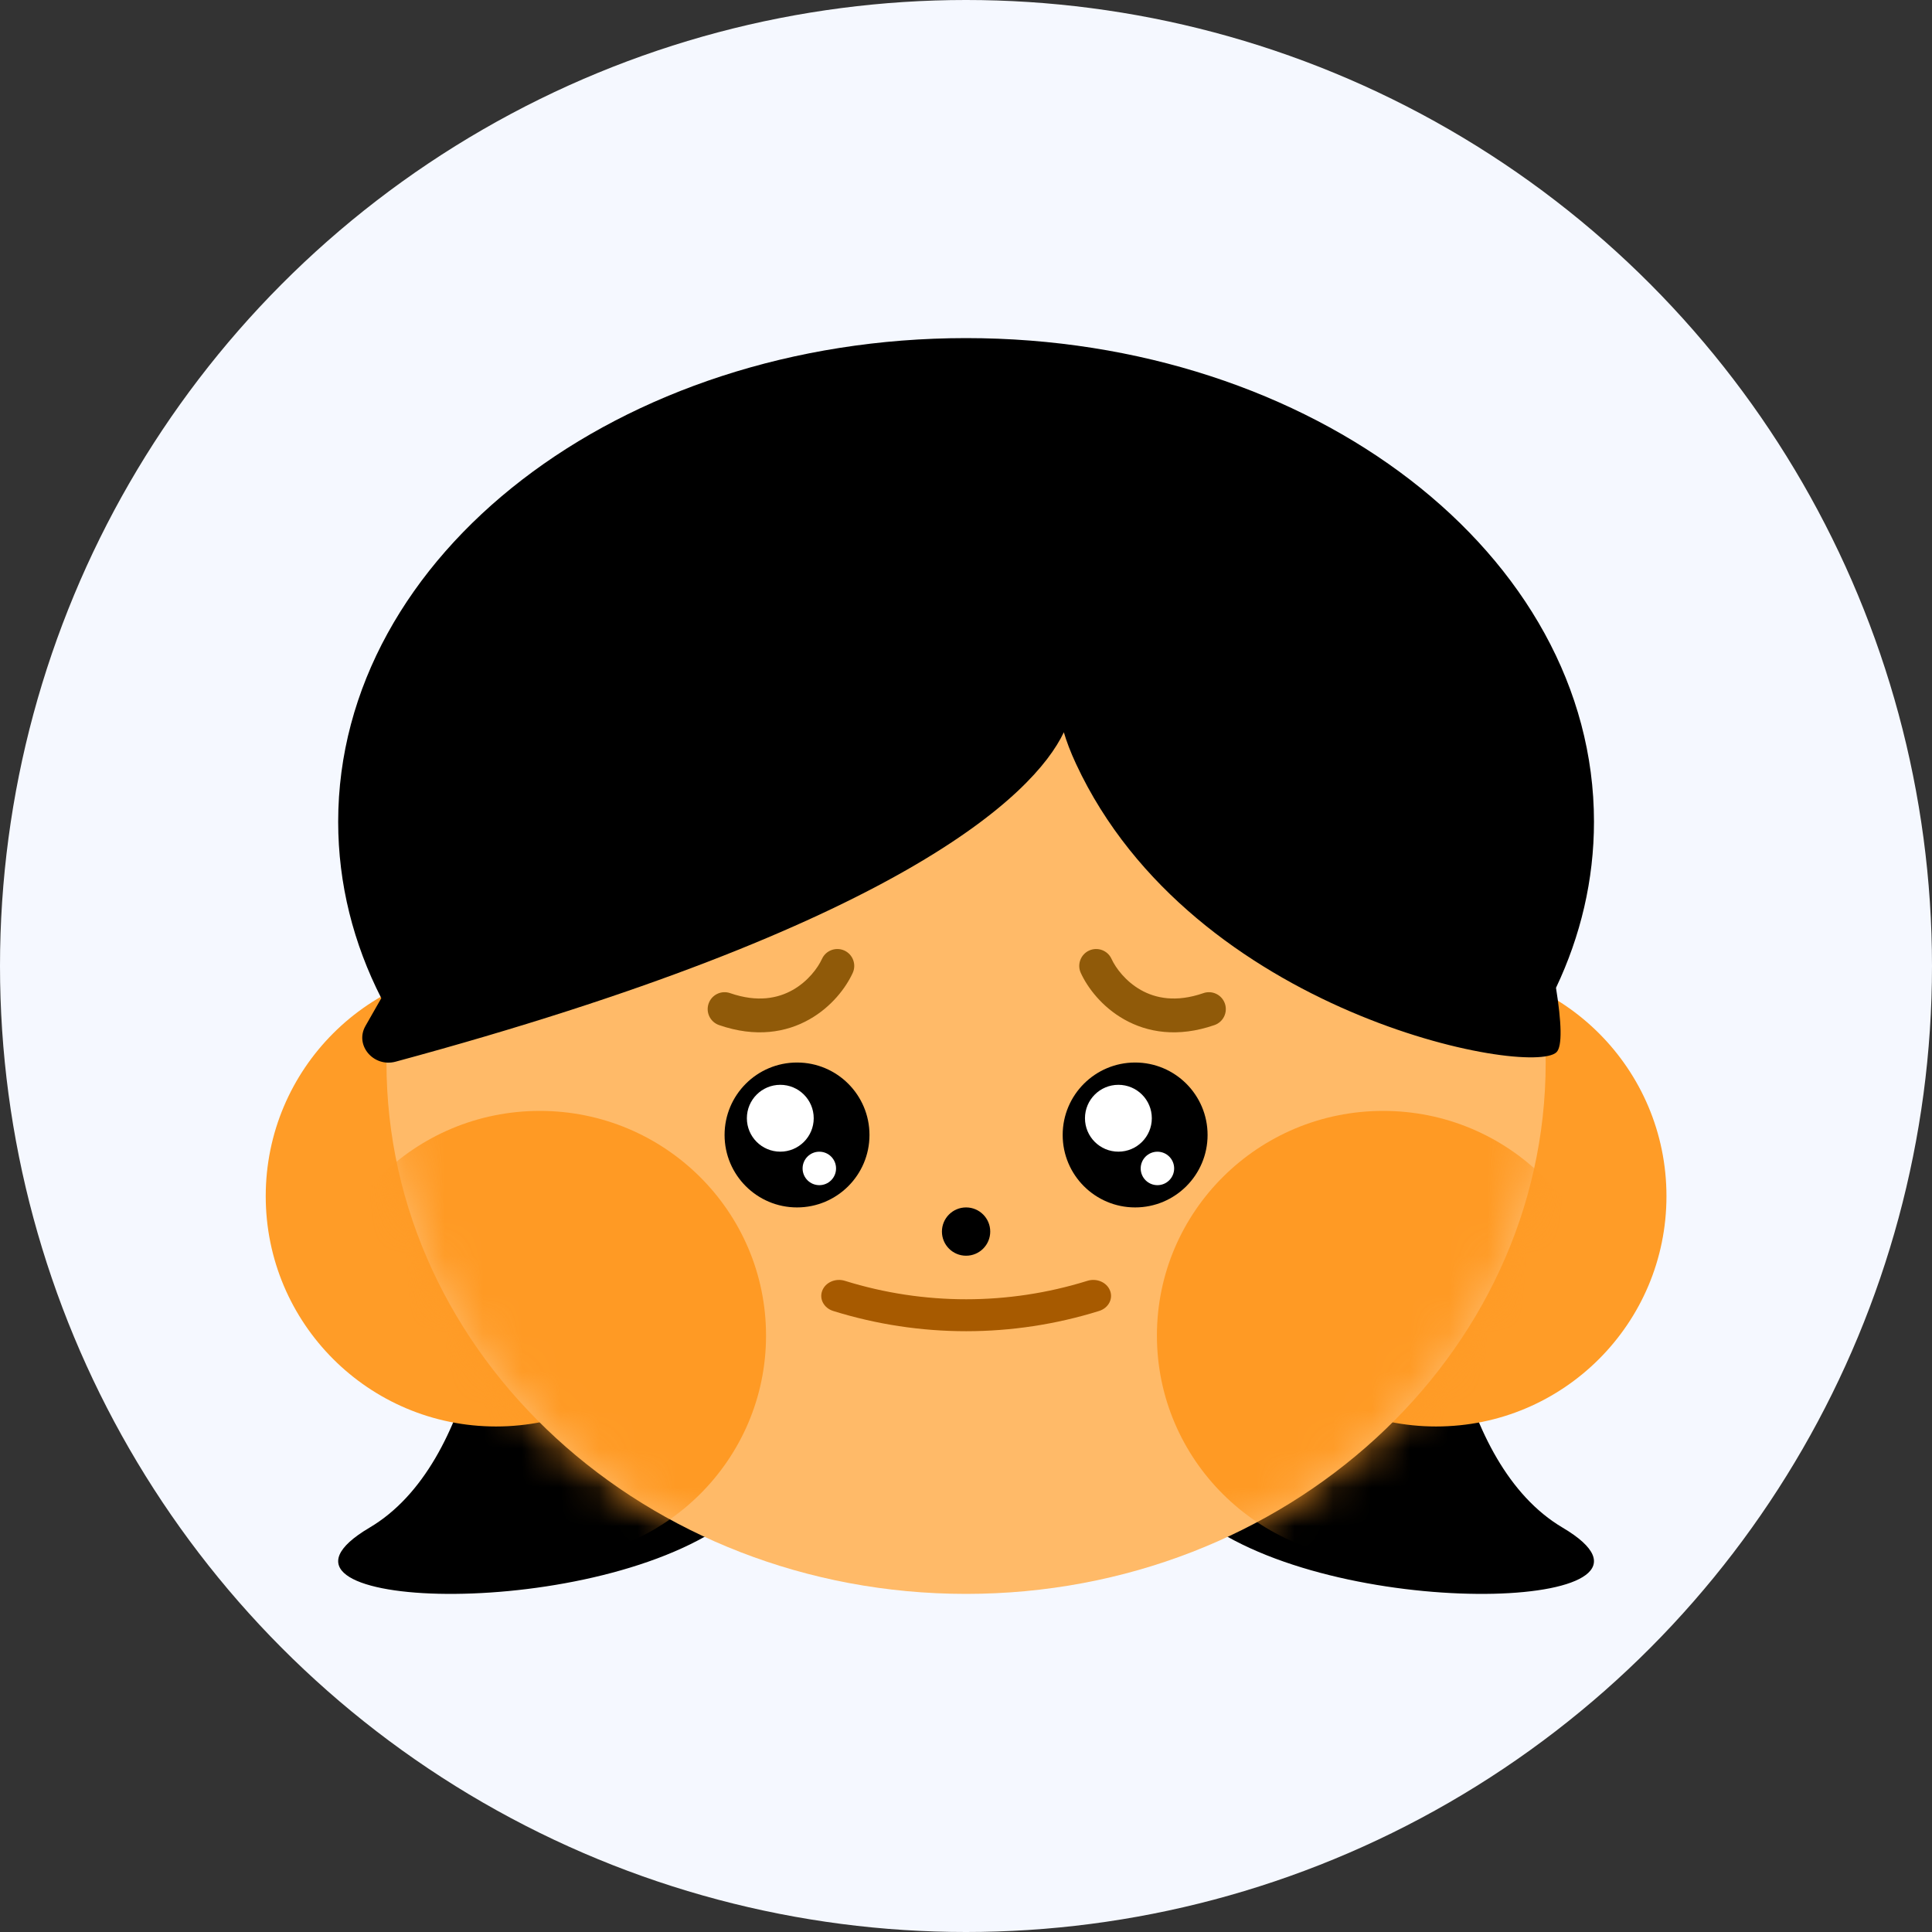 <svg width="50" height="50" viewBox="0 0 50 50" fill="none" xmlns="http://www.w3.org/2000/svg">
<rect x="0" y="0" width="50" height="50" fill="#333333" stroke="none"/>
<circle cx="25" cy="25" r="25" fill="#F5F8FF"/>
<path d="M9.564 39.535C12.37 37.876 12.877 32.76 12.78 30.409L11.903 28.75L20.966 33.106C21.453 34.419 21.667 37.544 18.627 39.535C14.826 42.024 6.055 41.61 9.564 39.535Z" fill="black"/>
<path d="M40.44 39.535C37.634 37.876 37.127 32.76 37.224 30.409L38.101 28.75L29.038 33.106C28.551 34.419 28.337 37.544 31.377 39.535C35.178 42.024 43.949 41.61 40.44 39.535Z" fill="black"/>
<path d="M18.796 30.957C18.796 34.249 16.128 36.917 12.836 36.917C9.545 36.917 6.877 34.249 6.877 30.957C6.877 27.666 9.545 24.998 12.836 24.998C16.128 24.998 18.796 27.666 18.796 30.957Z" fill="#FF9C27"/>
<path d="M43.128 30.957C43.128 34.249 40.46 36.917 37.168 36.917C33.877 36.917 31.209 34.249 31.209 30.957C31.209 27.666 33.877 24.998 37.168 24.998C40.46 24.998 43.128 27.666 43.128 30.957Z" fill="#FF9C27"/>
<path d="M40.002 27.5C40.002 35.094 33.286 41.25 25.002 41.25C16.718 41.25 10.002 35.094 10.002 27.5C10.002 19.906 16.718 13.75 25.002 13.75C33.286 13.75 40.002 19.906 40.002 27.5Z" fill="#FFBA68"/>
<mask id="mask0_1043_67522" style="mask-type:alpha" maskUnits="userSpaceOnUse" x="10" y="13" width="31" height="29">
<path d="M40.004 27.498C40.004 35.092 33.288 41.248 25.004 41.248C16.72 41.248 10.004 35.092 10.004 27.498C10.004 19.904 16.72 13.748 25.004 13.748C33.288 13.748 40.004 19.904 40.004 27.498Z" fill="#FFAB49"/>
</mask>
<g mask="url(#mask0_1043_67522)">
<path d="M19.825 34.564C19.825 37.775 17.203 40.378 13.97 40.378C10.736 40.378 8.115 37.775 8.115 34.564C8.115 31.353 10.736 28.75 13.97 28.75C17.203 28.75 19.825 31.353 19.825 34.564Z" fill="#FF9A24"/>
<path d="M41.651 34.564C41.651 37.775 39.03 40.378 35.796 40.378C32.563 40.378 29.941 37.775 29.941 34.564C29.941 31.353 32.563 28.75 35.796 28.75C39.03 28.75 41.651 31.353 41.651 34.564Z" fill="#FF9A24"/>
</g>
<path d="M25.627 31.873C25.627 32.218 25.347 32.498 25.002 32.498C24.657 32.498 24.377 32.218 24.377 31.873C24.377 31.528 24.657 31.248 25.002 31.248C25.347 31.248 25.627 31.528 25.627 31.873Z" fill="black"/>
<circle cx="20.627" cy="29.373" r="1.875" fill="black"/>
<circle cx="20.194" cy="28.94" r="0.865" fill="white"/>
<circle cx="21.204" cy="30.239" r="0.433" fill="white"/>
<circle cx="29.377" cy="29.373" r="1.875" fill="black"/>
<circle cx="28.944" cy="28.94" r="0.865" fill="white"/>
<circle cx="29.954" cy="30.239" r="0.433" fill="white"/>
<path fill-rule="evenodd" clip-rule="evenodd" d="M21.564 33.928C23.804 34.626 26.204 34.626 28.444 33.928V33.928C28.685 33.853 28.812 33.617 28.728 33.402C28.645 33.186 28.382 33.072 28.141 33.148V33.148C26.098 33.784 23.91 33.784 21.867 33.148V33.148C21.626 33.072 21.363 33.186 21.28 33.402C21.196 33.617 21.323 33.853 21.564 33.928V33.928Z" fill="#A75A00"/>
<path fill-rule="evenodd" clip-rule="evenodd" d="M20.514 25.621C20.91 25.398 21.165 25.051 21.273 24.816C21.373 24.596 21.633 24.5 21.853 24.6C22.072 24.701 22.169 24.961 22.068 25.18C21.895 25.558 21.523 26.057 20.944 26.383C20.349 26.72 19.558 26.858 18.609 26.529C18.381 26.45 18.259 26.2 18.339 25.972C18.418 25.744 18.667 25.623 18.895 25.702C19.608 25.949 20.137 25.834 20.514 25.621Z" fill="#905A09"/>
<path fill-rule="evenodd" clip-rule="evenodd" d="M29.525 25.621C29.13 25.398 28.874 25.051 28.766 24.816C28.666 24.596 28.406 24.5 28.186 24.6C27.967 24.701 27.87 24.961 27.971 25.18C28.144 25.558 28.516 26.057 29.095 26.383C29.691 26.72 30.481 26.858 31.43 26.529C31.659 26.45 31.779 26.2 31.7 25.972C31.621 25.744 31.372 25.623 31.144 25.702C30.432 25.949 29.902 25.834 29.525 25.621Z" fill="#905A09"/>
<path fill-rule="evenodd" clip-rule="evenodd" d="M40.269 25.565C40.905 24.225 41.252 22.777 41.252 21.266C41.252 14.354 33.977 8.75 25.002 8.75C16.027 8.75 8.752 14.354 8.752 21.266C8.752 22.878 9.147 24.418 9.868 25.833L9.458 26.552C9.173 27.052 9.67 27.63 10.239 27.476C23.223 23.964 26.75 20.6 27.532 18.951C27.6 19.183 27.702 19.457 27.85 19.774C30.874 26.259 39.608 27.881 40.281 27.232C40.438 27.08 40.411 26.448 40.269 25.565Z" fill="black"/>
</svg>
